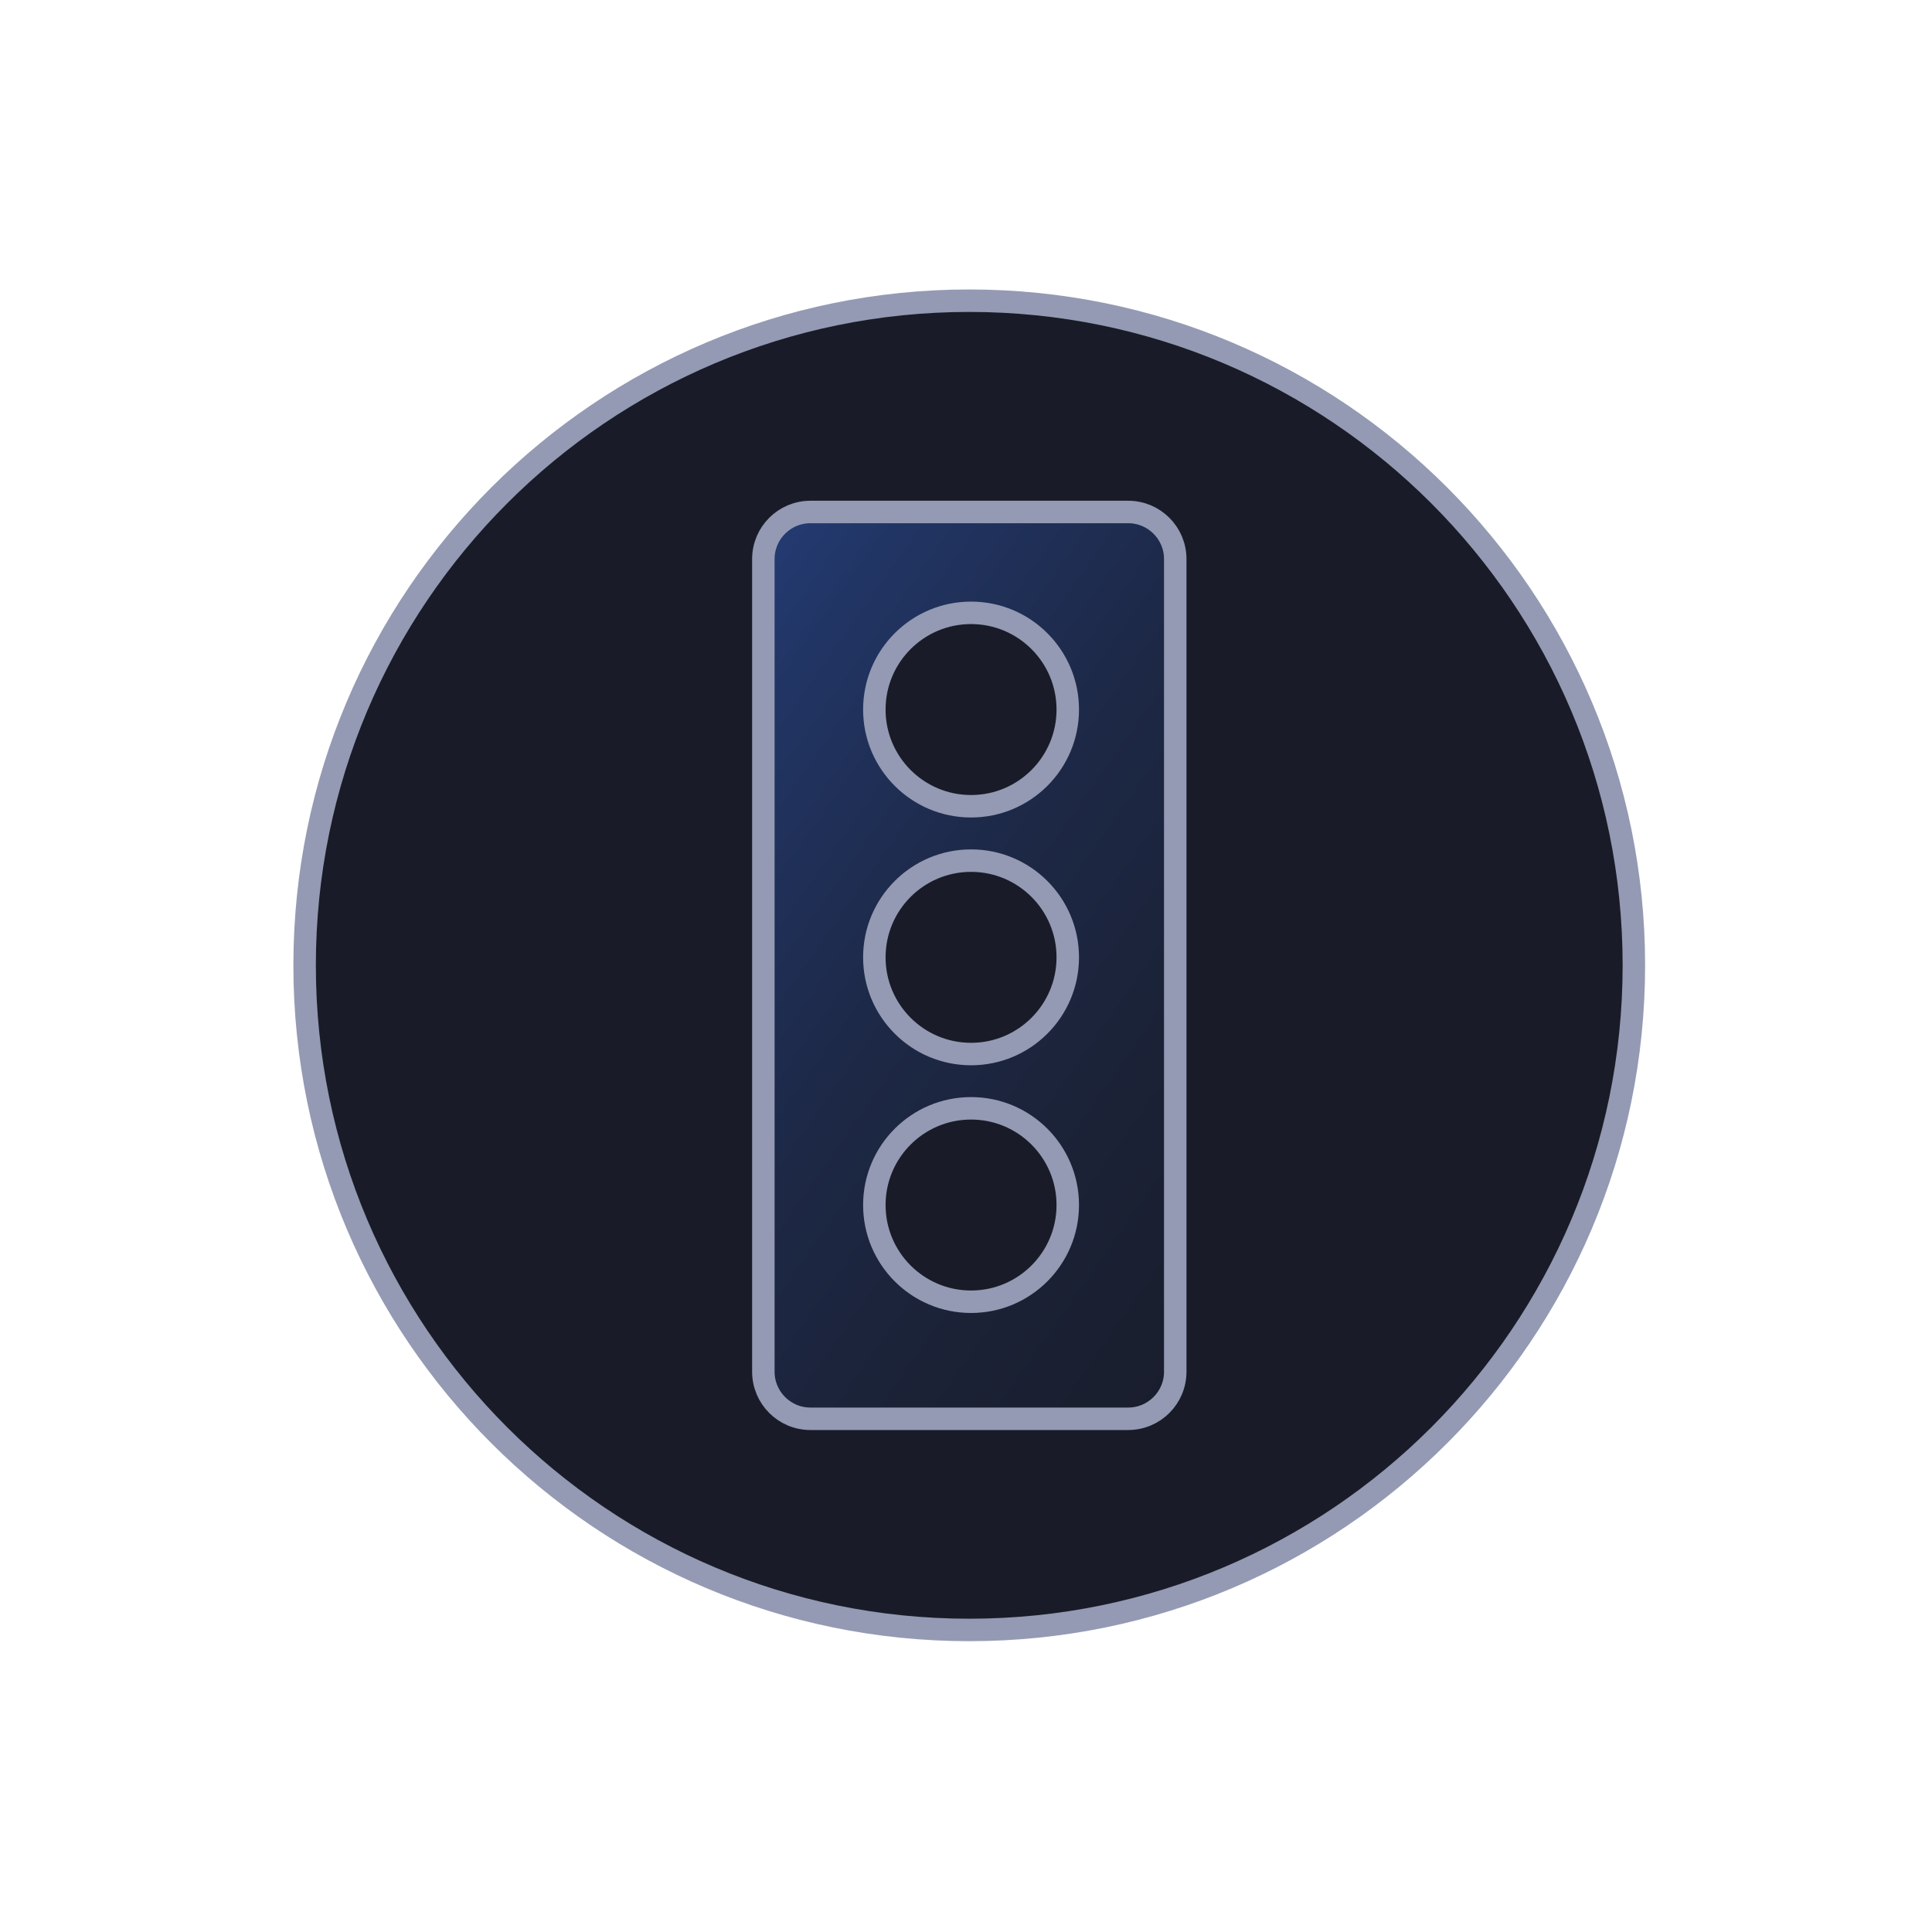 <svg width="172" height="172" viewBox="0 0 172 172" fill="none" xmlns="http://www.w3.org/2000/svg">
<g id="Frame 40300">
<g id="Group">
<path id="Vector" d="M86.289 145.11C118.968 145.11 145.459 118.618 145.459 85.939C145.459 53.261 118.968 26.77 86.289 26.77C53.61 26.77 27.119 53.261 27.119 85.939C27.119 118.618 53.61 145.11 86.289 145.11Z" fill="#191C28" stroke="#949AB3" stroke-width="2" stroke-linecap="round" stroke-linejoin="round"/>
<path id="Vector_2" d="M100.439 45.58H72.149C69.835 45.58 67.959 47.456 67.959 49.77V122.12C67.959 124.434 69.835 126.31 72.149 126.31H100.439C102.753 126.31 104.629 124.434 104.629 122.12V49.77C104.629 47.456 102.753 45.58 100.439 45.58Z" fill="url(#paint0_linear_1683_172624)" stroke="#949AB3" stroke-width="2" stroke-linecap="round" stroke-linejoin="round"/>
<path id="Vector_3" d="M86.45 71.779C91.205 71.779 95.06 67.924 95.06 63.169C95.06 58.413 91.205 54.559 86.45 54.559C81.695 54.559 77.84 58.413 77.84 63.169C77.84 67.924 81.695 71.779 86.45 71.779Z" fill="#191C28" stroke="#949AB3" stroke-width="2" stroke-linecap="round" stroke-linejoin="round"/>
<path id="Vector_4" d="M86.45 93.839C91.205 93.839 95.06 89.984 95.06 85.229C95.06 80.474 91.205 76.619 86.45 76.619C81.695 76.619 77.84 80.474 77.84 85.229C77.84 89.984 81.695 93.839 86.45 93.839Z" fill="#191C28" stroke="#949AB3" stroke-width="2" stroke-linecap="round" stroke-linejoin="round"/>
<path id="Vector_5" d="M86.45 115.89C91.205 115.89 95.06 112.035 95.06 107.28C95.06 102.525 91.205 98.67 86.45 98.67C81.695 98.67 77.84 102.525 77.84 107.28C77.84 112.035 81.695 115.89 86.45 115.89Z" fill="#191C28" stroke="#949AB3" stroke-width="2" stroke-linecap="round" stroke-linejoin="round"/>
</g>
</g>
<defs>
<linearGradient id="paint0_linear_1683_172624" x1="7.159" y1="30.14" x2="140.939" y2="124.48" gradientUnits="userSpaceOnUse">
<stop stop-color="#3770F3"/>
<stop offset="0.05" stop-color="#3366DC"/>
<stop offset="0.18" stop-color="#2C52AC"/>
<stop offset="0.3" stop-color="#264284"/>
<stop offset="0.43" stop-color="#213462"/>
<stop offset="0.56" stop-color="#1D2948"/>
<stop offset="0.7" stop-color="#1B2236"/>
<stop offset="0.84" stop-color="#191D2B"/>
<stop offset="1" stop-color="#191C28"/>
</linearGradient>
</defs>
</svg>
